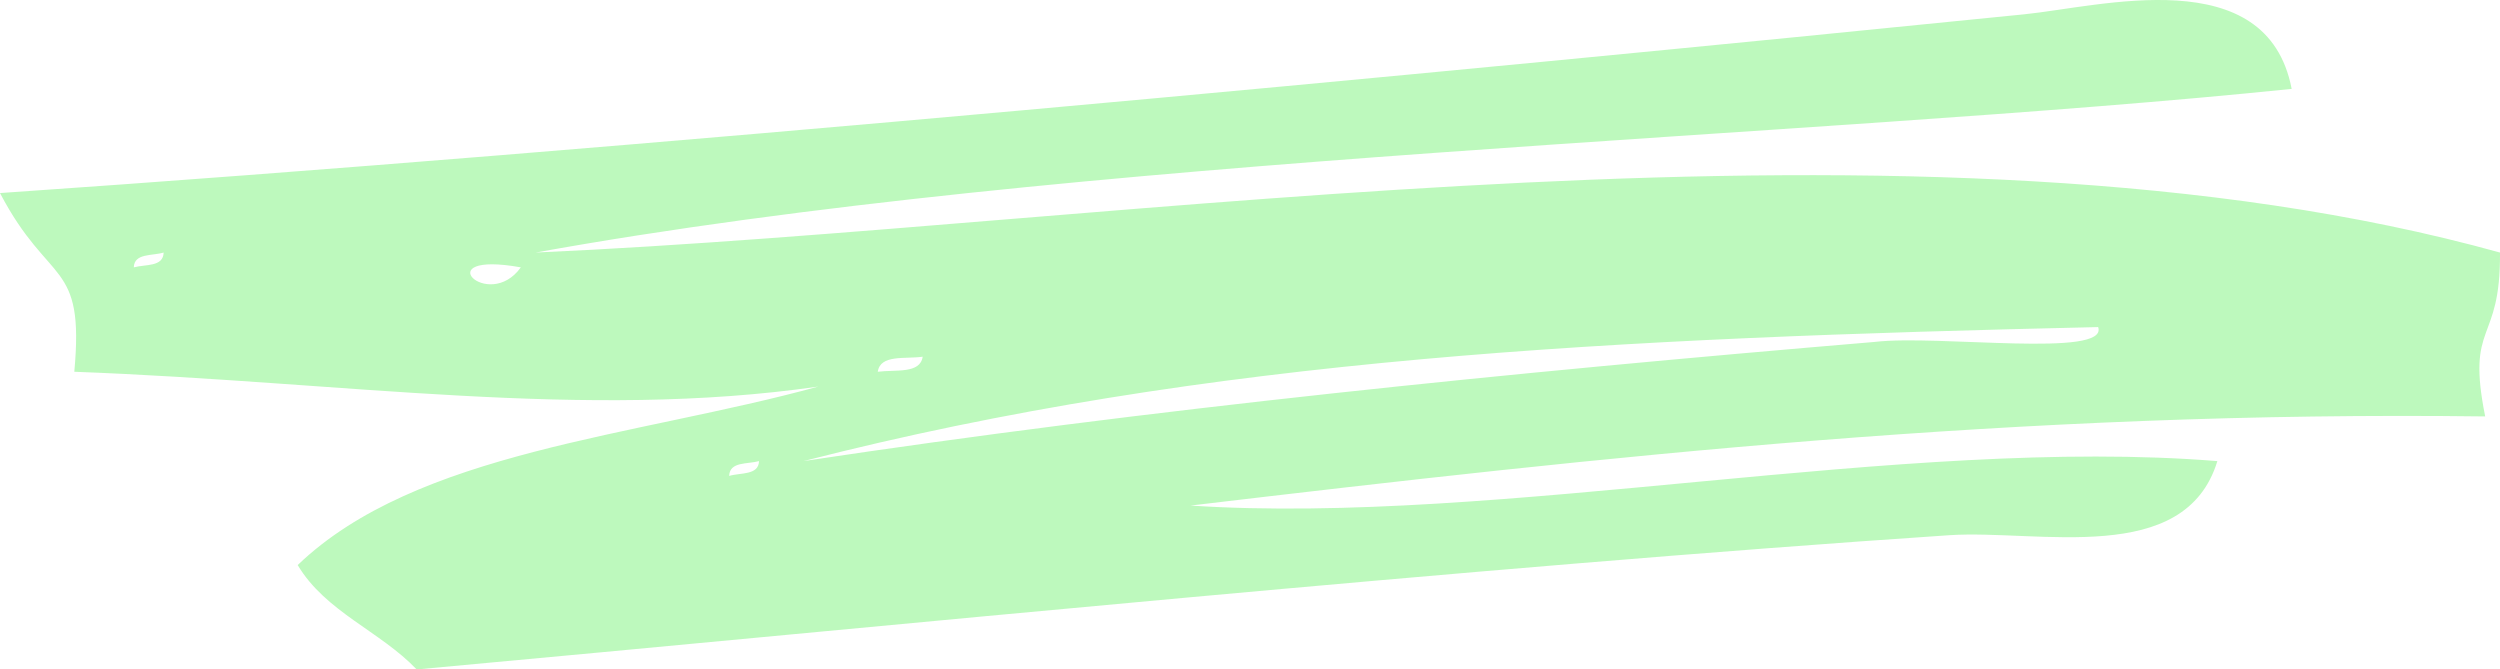<svg xmlns="http://www.w3.org/2000/svg" width="1080" height="289.2" viewBox="0 0 1080 289.2">
  <g id="Слой_2" data-name="Слой 2">
    <g id="Line82_31536697">
      <path id="Line82_31536697-2" data-name="Line82_31536697" d="M353.5,167c-101.2,14.6-204.1-2-321.4-6.4C36.6,111.8,21.3,124.1,0,83.4c276.4-19,611.3-50.7,874.3-77.2,33.1-3.3,105-23.3,115.7,32.2C781.2,59.9,463.7,67.1,231.4,109.1c257.5-11.5,599.7-69.1,848.6,0,.3,40.2-14.7,29.4-6.4,70.8-201.8-2.6-381.2,17.4-559.3,38.5,133.1,8.8,308.1-30.2,443.6-19.2-14,45.9-77.2,29.5-115.7,32-206.7,13.9-455.2,39-662.2,58-15.7-16.5-39.4-24.9-51.4-45.1C180,194.8,274.5,188.7,353.5,167ZM70.7,109.1c-5,1.5-12.7.2-12.9,6.4C62.9,114.1,70.5,115.4,70.7,109.1ZM225,115.5c-41.2-7.4-14.1,19.7,0,0Zm585,32.2c27-3.2,101.1,7.1,96.4-6.4-209.5,4.8-384.1,13-559.3,57.9C496.1,176.7,651.9,161,810,147.7Zm-411.4,6.4c-7.6,1.1-18.3-1.1-19.4,6.5C386.9,159.6,397.5,161.6,398.6,154.1Zm-70.7,45.1c-5,1.4-12.7.1-12.9,6.4C320,204.1,327.7,205.4,327.9,199.2Z" fill="#bdf9bd" fill-rule="evenodd"/>
    </g>
  </g>
</svg>
